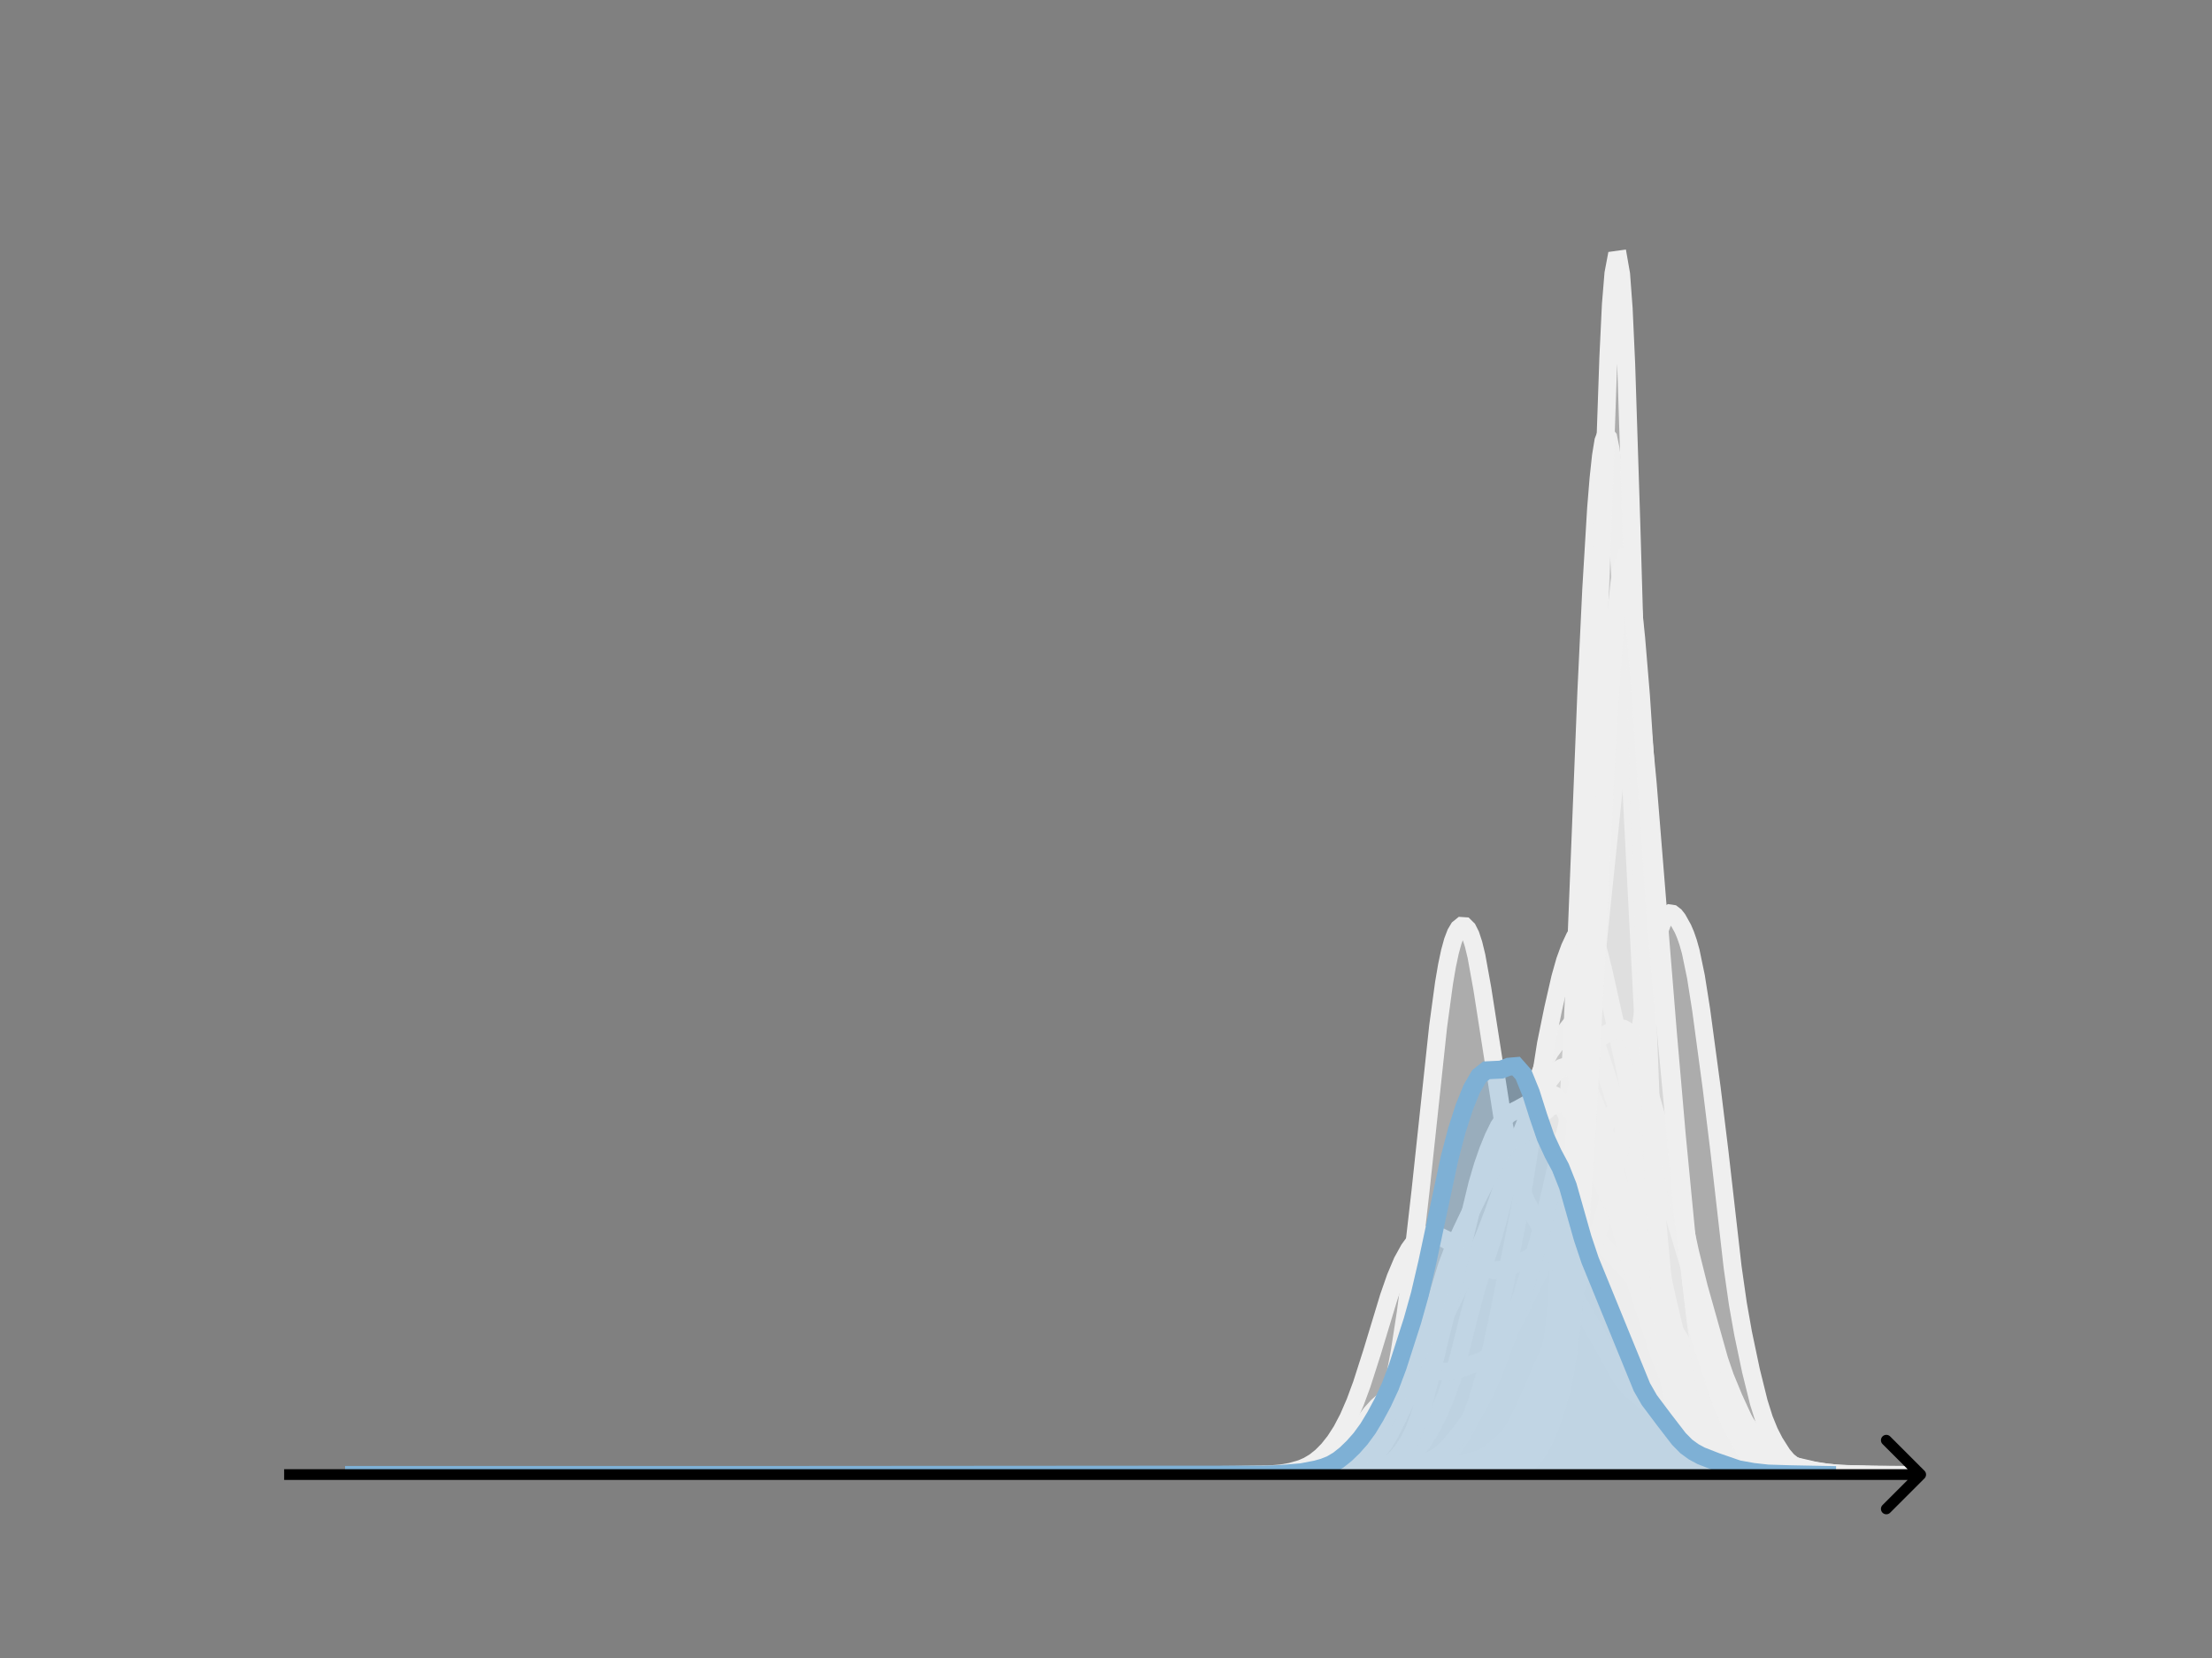 <svg width="615" height="461" viewBox="0 0 615 461" fill="none" xmlns="http://www.w3.org/2000/svg">
<rect x="0" y="0" width="615" height="461" fill="#808080" stroke="none"/>
<g clip-path="url(#clip0_230_11518)">
<mask id="mask0_230_11518" style="mask-type:luminance" maskUnits="userSpaceOnUse" x="76" y="55" width="477" height="356">
<path d="M552.957 55.296H76.797V410.112H552.957V55.296Z" fill="white"/>
</mask>
<g mask="url(#mask0_230_11518)">
<path d="M364.086 410.112L374.995 409.978L379.359 409.709L384.45 408.979L386.632 408.403L388.086 407.763L390.268 406.424L392.45 404.627L393.904 403.074L395.359 401.183L397.541 397.752L399.723 393.552L401.905 388.436L404.086 382.328L405.541 377.393L408.45 365.816L410.632 357.694L412.814 350.848L414.996 344.341L416.45 339.224L420.086 324.929L422.268 318.511L423.723 314.218L425.905 306.523L428.087 298.849L429.541 295.001L430.996 292.348L433.178 289.412L436.814 284.787L437.541 284.143L438.268 283.736L438.996 283.608L439.723 283.775L440.45 284.229L441.178 284.968L441.905 286.005L442.632 287.368L444.087 291.056L451.359 313.36L452.814 318.745L454.269 325.01L461.541 359.283L463.723 367.768L465.178 372.587L467.36 378.579L470.996 388.028L473.178 393.929L474.632 397.117L476.087 399.387L477.542 400.945L480.451 403.344L486.269 407.815L487.723 408.583L489.178 409.065L491.36 409.412L497.178 409.818L508.815 410.112" fill="#EFEFEF" fill-opacity="0.4"/>
<path d="M364.086 410.112L374.995 409.978L379.359 409.709L384.45 408.979L386.632 408.403L388.086 407.763L390.268 406.424L392.45 404.627L393.904 403.074L395.359 401.183L397.541 397.752L399.723 393.552L401.905 388.436L404.086 382.328L405.541 377.393L408.45 365.816L410.632 357.694L412.814 350.848L414.996 344.341L416.45 339.224L420.086 324.929L422.268 318.511L423.723 314.218L425.905 306.523L428.087 298.849L429.541 295.001L430.996 292.348L433.178 289.412L436.814 284.787L437.541 284.143L438.268 283.736L438.996 283.608L439.723 283.775L440.45 284.229L441.178 284.968L441.905 286.005L442.632 287.368L444.087 291.056L451.359 313.36L452.814 318.745L454.269 325.01L461.541 359.283L463.723 367.768L465.178 372.587L467.36 378.579L470.996 388.028L473.178 393.929L474.632 397.117L476.087 399.387L477.542 400.945L480.451 403.344L486.269 407.815L487.723 408.583L489.178 409.065L491.36 409.412L497.178 409.818L508.815 410.112" stroke="#EFEFEF" stroke-width="5" stroke-linecap="square"/>
</g>
<mask id="mask1_230_11518" style="mask-type:luminance" maskUnits="userSpaceOnUse" x="76" y="55" width="477" height="356">
<path d="M552.957 55.296H76.797V410.112H552.957V55.296Z" fill="white"/>
</mask>
<g mask="url(#mask1_230_11518)">
<path d="M340.203 410.112L352.391 410L356.141 409.7L358.953 409.214L361.766 408.408L363.641 407.598L365.516 406.479L367.391 404.991L369.266 403.093L371.141 400.734L373.016 397.824L374.891 394.248L376.766 389.923L378.641 384.844L381.454 376.058L386.141 360.606L388.016 355.231L389.891 350.777L391.767 347.383L392.704 346.093L393.642 345.065L394.579 344.286L395.517 343.736L396.454 343.398L397.392 343.252L398.329 343.278L400.204 343.764L402.079 344.677L404.892 346.481L408.642 349.3L411.454 351.464L413.329 352.576L415.204 353.154L417.079 353.114L418.955 352.581L422.705 350.927L432.08 346.563L435.83 345.262L439.58 343.81L440.517 343.663L441.455 343.691L442.392 343.917L443.33 344.343L445.205 345.712L448.017 348.533L460.205 361.966L463.018 365.962L466.768 371.985L474.268 384.133L478.018 389.581L481.768 394.443L485.518 398.711L488.331 401.542L491.143 403.882L493.018 405.108L495.831 406.532L498.643 407.601L501.456 408.385L505.206 409.093L509.894 409.658L515.519 410.006L523.019 410.108L526.769 410.112" fill="#EFEFEF" fill-opacity="0.4"/>
<path d="M340.203 410.112L352.391 410L356.141 409.7L358.953 409.214L361.766 408.408L363.641 407.598L365.516 406.479L367.391 404.991L369.266 403.093L371.141 400.734L373.016 397.824L374.891 394.248L376.766 389.923L378.641 384.844L381.454 376.058L386.141 360.606L388.016 355.231L389.891 350.777L391.767 347.383L392.704 346.093L393.642 345.065L394.579 344.286L395.517 343.736L396.454 343.398L397.392 343.252L398.329 343.278L400.204 343.764L402.079 344.677L404.892 346.481L408.642 349.3L411.454 351.464L413.329 352.576L415.204 353.154L417.079 353.114L418.955 352.581L422.705 350.927L432.08 346.563L435.83 345.262L439.58 343.81L440.517 343.663L441.455 343.691L442.392 343.917L443.33 344.343L445.205 345.712L448.017 348.533L460.205 361.966L463.018 365.962L466.768 371.985L474.268 384.133L478.018 389.581L481.768 394.443L485.518 398.711L488.331 401.542L491.143 403.882L493.018 405.108L495.831 406.532L498.643 407.601L501.456 408.385L505.206 409.093L509.894 409.658L515.519 410.006L523.019 410.108L526.769 410.112" stroke="#EFEFEF" stroke-width="5" stroke-linecap="square"/>
</g>
<mask id="mask2_230_11518" style="mask-type:luminance" maskUnits="userSpaceOnUse" x="76" y="55" width="477" height="356">
<path d="M552.957 55.296H76.797V410.112H552.957V55.296Z" fill="white"/>
</mask>
<g mask="url(#mask2_230_11518)">
<path d="M376.703 410.111L385.336 409.953L390.648 409.684L393.968 409.215L396.624 408.603L398.617 407.827L399.945 407.064L401.273 406.015L402.601 404.64L404.593 402.042L406.585 398.957L407.913 396.52L409.241 393.561L410.569 389.951L412.562 383.321L414.554 375.41L416.546 366.199L422.522 336.218L425.178 319.841L429.827 290.271L431.819 280.523L433.811 271.804L435.139 267.119L436.467 263.476L437.795 260.637L439.123 258.456L439.787 257.693L440.451 257.271L441.115 257.292L441.78 257.826L442.444 258.881L443.108 260.403L444.436 264.533L445.764 269.749L451.74 296.754L453.068 303.883L455.724 320.491L458.381 336.938L460.373 347.235L463.693 361.971L466.349 373.22L467.677 377.617L470.333 384.856L472.99 391.618L474.318 394.465L475.646 396.823L477.638 399.618L483.614 406.578L484.942 407.436L486.27 407.816L488.927 408.336L493.575 409.711L496.231 409.916L506.856 410.105L508.848 410.111" fill="#EFEFEF" fill-opacity="0.4"/>
<path d="M376.703 410.111L385.336 409.953L390.648 409.684L393.968 409.215L396.624 408.603L398.617 407.827L399.945 407.064L401.273 406.015L402.601 404.64L404.593 402.042L406.585 398.957L407.913 396.52L409.241 393.561L410.569 389.951L412.562 383.321L414.554 375.41L416.546 366.199L422.522 336.218L425.178 319.841L429.827 290.271L431.819 280.523L433.811 271.804L435.139 267.119L436.467 263.476L437.795 260.637L439.123 258.456L439.787 257.693L440.451 257.271L441.115 257.292L441.78 257.826L442.444 258.881L443.108 260.403L444.436 264.533L445.764 269.749L451.74 296.754L453.068 303.883L455.724 320.491L458.381 336.938L460.373 347.235L463.693 361.971L466.349 373.22L467.677 377.617L470.333 384.856L472.99 391.618L474.318 394.465L475.646 396.823L477.638 399.618L483.614 406.578L484.942 407.436L486.27 407.816L488.927 408.336L493.575 409.711L496.231 409.916L506.856 410.105L508.848 410.111" stroke="#EFEFEF" stroke-width="5" stroke-linecap="square"/>
</g>
<mask id="mask3_230_11518" style="mask-type:luminance" maskUnits="userSpaceOnUse" x="76" y="55" width="477" height="356">
<path d="M552.957 55.296H76.797V410.112H552.957V55.296Z" fill="white"/>
</mask>
<g mask="url(#mask3_230_11518)">
<path d="M373.195 410.111L381.935 409.947L391.403 409.726L394.317 409.347L398.686 408.711L400.871 408.336L411.068 405.694L412.524 405.108L413.981 404.163L417.623 401.165L419.079 399.735L420.536 397.792L421.993 395.2L424.906 388.998L440.929 352.073L444.57 342.112L446.027 337.208L448.94 325.754L451.125 315.988L452.582 308.351L454.039 299.5L458.408 271L459.865 264.124L461.322 258.851L462.05 256.856L462.778 255.354L463.507 254.391L464.235 253.979L464.963 254.088L465.692 254.648L466.42 255.565L467.877 258.177L468.605 259.881L469.333 261.966L470.062 264.555L471.518 271.549L472.975 280.797L475.888 302.45L478.073 320.316L481.715 352.281L483.171 362.477L484.628 370.709L486.813 381.094L488.998 389.922L490.454 394.548L491.911 398.134L493.368 400.982L495.553 404.431L497.009 406.146L498.466 407.307L499.923 408.049L502.836 409.057L505.021 409.576L507.206 409.814L515.217 410.099L518.13 410.112" fill="#EFEFEF" fill-opacity="0.4"/>
<path d="M373.195 410.111L381.935 409.947L391.403 409.726L394.317 409.347L398.686 408.711L400.871 408.336L411.068 405.694L412.524 405.108L413.981 404.163L417.623 401.165L419.079 399.735L420.536 397.792L421.993 395.2L424.906 388.998L440.929 352.073L444.57 342.112L446.027 337.208L448.94 325.754L451.125 315.988L452.582 308.351L454.039 299.5L458.408 271L459.865 264.124L461.322 258.851L462.05 256.856L462.778 255.354L463.507 254.391L464.235 253.979L464.963 254.088L465.692 254.648L466.42 255.565L467.877 258.177L468.605 259.881L469.333 261.966L470.062 264.555L471.518 271.549L472.975 280.797L475.888 302.45L478.073 320.316L481.715 352.281L483.171 362.477L484.628 370.709L486.813 381.094L488.998 389.922L490.454 394.548L491.911 398.134L493.368 400.982L495.553 404.431L497.009 406.146L498.466 407.307L499.923 408.049L502.836 409.057L505.021 409.576L507.206 409.814L515.217 410.099L518.13 410.112" stroke="#EFEFEF" stroke-width="5" stroke-linecap="square"/>
</g>
<mask id="mask4_230_11518" style="mask-type:luminance" maskUnits="userSpaceOnUse" x="76" y="55" width="477" height="356">
<path d="M552.957 55.296H76.797V410.112H552.957V55.296Z" fill="white"/>
</mask>
<g mask="url(#mask4_230_11518)">
<path d="M344.594 410.112L357.73 409.979L361.483 409.713L364.298 409.24L366.175 408.686L368.051 407.846L369.928 406.646L371.805 405.052L373.681 403.067L376.496 399.441L381.188 393.005L383.064 390.948L384.941 389.322L387.756 387.445L391.509 384.993L395.262 382.339L397.139 381.559L399.015 381.334L402.769 381.358L404.645 380.983L409.337 379.358L412.152 378.319L414.028 377.236L415.905 375.563L417.781 373.198L419.658 370.185L422.473 364.847L428.103 353.328L429.979 348.814L437.486 329.247L440.301 323.448L444.992 314.93L446.869 311.789L448.746 309.182L449.684 308.195L450.622 307.465L451.56 307.014L452.499 306.853L453.437 306.993L454.375 307.454L455.314 308.263L456.252 309.456L457.19 311.068L458.129 313.119L460.005 318.481L462.82 328.564L465.635 338.615L472.203 360.567L475.956 373.822L477.833 379.587L479.71 384.585L481.586 388.869L483.463 392.535L485.339 395.679L487.216 398.398L489.093 400.763L490.969 402.796L492.846 404.48L494.722 405.797L496.599 406.763L499.414 407.722L504.106 408.814L507.859 409.453L511.612 409.775L519.118 410.028L531.316 410.112" fill="#EFEFEF" fill-opacity="0.4"/>
<path d="M344.594 410.112L357.73 409.979L361.483 409.713L364.298 409.24L366.175 408.686L368.051 407.846L369.928 406.646L371.805 405.052L373.681 403.067L376.496 399.441L381.188 393.005L383.064 390.948L384.941 389.322L387.756 387.445L391.509 384.993L395.262 382.339L397.139 381.559L399.015 381.334L402.769 381.358L404.645 380.983L409.337 379.358L412.152 378.319L414.028 377.236L415.905 375.563L417.781 373.198L419.658 370.185L422.473 364.847L428.103 353.328L429.979 348.814L437.486 329.247L440.301 323.448L444.992 314.93L446.869 311.789L448.746 309.182L449.684 308.195L450.622 307.465L451.56 307.014L452.499 306.853L453.437 306.993L454.375 307.454L455.314 308.263L456.252 309.456L457.19 311.068L458.129 313.119L460.005 318.481L462.82 328.564L465.635 338.615L472.203 360.567L475.956 373.822L477.833 379.587L479.71 384.585L481.586 388.869L483.463 392.535L485.339 395.679L487.216 398.398L489.093 400.763L490.969 402.796L492.846 404.48L494.722 405.797L496.599 406.763L499.414 407.722L504.106 408.814L507.859 409.453L511.612 409.775L519.118 410.028L531.316 410.112" stroke="#EFEFEF" stroke-width="5" stroke-linecap="square"/>
</g>
<mask id="mask5_230_11518" style="mask-type:luminance" maskUnits="userSpaceOnUse" x="76" y="55" width="477" height="356">
<path d="M552.957 55.296H76.797V410.112H552.957V55.296Z" fill="white"/>
</mask>
<g mask="url(#mask5_230_11518)">
<path d="M374.789 410.111L389.667 409.949L391.696 409.828L395.077 409.833L402.516 409.492L406.574 408.875L407.926 408.99L409.955 409.262L414.689 408.903L417.394 407.832L418.747 407.403L422.128 405.847L422.804 405.275L424.833 402.766L426.186 400.563L427.538 397.09L428.891 392.126L429.567 388.698L430.92 379.397L432.272 366.724L433.625 348.801L435.653 314.968L437.006 290.483L438.359 260.17L441.064 192.273L442.416 163.887L443.769 141.366L444.445 133.083L445.121 126.789L445.798 122.637L446.474 120.901L447.15 121.721L447.826 125.04L448.503 130.83L449.179 139.035L450.531 160.718L452.56 199.366L457.294 291.629L458.647 312.924L460.676 338.516L462.028 353.244L463.381 364.288L464.733 371.529L468.114 387.565L469.467 393.672L470.143 395.973L470.82 397.665L472.172 400.024L473.525 402.086L474.201 402.866L475.553 403.697L476.23 404.082L477.582 405.428L478.935 406.88L480.287 407.693L485.021 409.52L486.374 409.701L489.079 409.613L491.784 409.892L495.165 410.07L499.899 410.112L509.367 410.111" fill="#EFEFEF" fill-opacity="0.4"/>
<path d="M374.789 410.111L389.667 409.949L391.696 409.828L395.077 409.833L402.516 409.492L406.574 408.875L407.926 408.99L409.955 409.262L414.689 408.903L417.394 407.832L418.747 407.403L422.128 405.847L422.804 405.275L424.833 402.766L426.186 400.563L427.538 397.09L428.891 392.126L429.567 388.698L430.92 379.397L432.272 366.724L433.625 348.801L435.653 314.968L437.006 290.483L438.359 260.17L441.064 192.273L442.416 163.887L443.769 141.366L444.445 133.083L445.121 126.789L445.798 122.637L446.474 120.901L447.15 121.721L447.826 125.04L448.503 130.83L449.179 139.035L450.531 160.718L452.56 199.366L457.294 291.629L458.647 312.924L460.676 338.516L462.028 353.244L463.381 364.288L464.733 371.529L468.114 387.565L469.467 393.672L470.143 395.973L470.82 397.665L472.172 400.024L473.525 402.086L474.201 402.866L475.553 403.697L476.23 404.082L477.582 405.428L478.935 406.88L480.287 407.693L485.021 409.52L486.374 409.701L489.079 409.613L491.784 409.892L495.165 410.07L499.899 410.112L509.367 410.111" stroke="#EFEFEF" stroke-width="5" stroke-linecap="square"/>
</g>
<mask id="mask6_230_11518" style="mask-type:luminance" maskUnits="userSpaceOnUse" x="76" y="55" width="477" height="356">
<path d="M552.957 55.296H76.797V410.112H552.957V55.296Z" fill="white"/>
</mask>
<g mask="url(#mask6_230_11518)">
<path d="M356 410.111L368.726 409.98L372.119 409.643L374.664 409.094L376.361 408.532L378.058 407.726L379.754 406.625L381.451 405.22L383.148 403.464L384.845 401.21L386.541 398.349L389.087 393.207L395.025 380.417L398.419 372.563L406.902 355.266L411.144 347.374L412.841 343.402L415.386 336.711L418.78 326.897L422.173 317.238L424.718 310.765L426.415 307.171L428.112 304.224L430.657 300.479L432.354 298.335L433.202 297.514L434.05 296.939L434.899 296.638L435.747 296.603L436.595 296.814L437.444 297.259L438.292 297.936L439.141 298.85L440.837 301.378L442.534 304.768L444.231 309.064L445.927 314.307L449.321 326.237L451.866 335.79L455.26 350.049L457.805 360.342L459.501 366.215L461.198 371.122L462.895 375.215L469.682 389.761L471.379 392.833L473.075 395.275L475.621 398.107L478.166 400.526L479.862 401.836L483.256 403.835L488.346 406.831L490.043 407.438L492.588 408.004L497.678 409.063L501.072 409.689L504.465 409.914L524.826 410.111" fill="#EFEFEF" fill-opacity="0.4"/>
<path d="M356 410.111L368.726 409.98L372.119 409.643L374.664 409.094L376.361 408.532L378.058 407.726L379.754 406.625L381.451 405.22L383.148 403.464L384.845 401.21L386.541 398.349L389.087 393.207L395.025 380.417L398.419 372.563L406.902 355.266L411.144 347.374L412.841 343.402L415.386 336.711L418.78 326.897L422.173 317.238L424.718 310.765L426.415 307.171L428.112 304.224L430.657 300.479L432.354 298.335L433.202 297.514L434.05 296.939L434.899 296.638L435.747 296.603L436.595 296.814L437.444 297.259L438.292 297.936L439.141 298.85L440.837 301.378L442.534 304.768L444.231 309.064L445.927 314.307L449.321 326.237L451.866 335.79L455.26 350.049L457.805 360.342L459.501 366.215L461.198 371.122L462.895 375.215L469.682 389.761L471.379 392.833L473.075 395.275L475.621 398.107L478.166 400.526L479.862 401.836L483.256 403.835L488.346 406.831L490.043 407.438L492.588 408.004L497.678 409.063L501.072 409.689L504.465 409.914L524.826 410.111" stroke="#EFEFEF" stroke-width="5" stroke-linecap="square"/>
</g>
<mask id="mask7_230_11518" style="mask-type:luminance" maskUnits="userSpaceOnUse" x="76" y="55" width="477" height="356">
<path d="M552.957 55.296H76.797V410.112H552.957V55.296Z" fill="white"/>
</mask>
<g mask="url(#mask7_230_11518)">
<path d="M355.633 410.111L366.277 409.982L369.552 409.63L372.008 409.116L374.465 408.285L376.102 407.451L377.74 406.352L379.377 404.948L381.015 403.066L382.652 400.364L384.29 396.493L385.927 391.225L387.565 384.359L389.202 375.66L390.84 365.049L392.477 352.681L394.934 331.243L399.846 285.371L401.484 273.321L402.303 268.532L403.121 264.652L403.94 261.669L404.759 259.523L405.578 258.143L406.397 257.48L407.215 257.534L408.034 258.343L408.853 259.97L409.672 262.466L410.49 265.837L412.128 274.879L417.859 311.561L419.497 319.429L421.134 325.659L422.772 330.487L424.41 334.26L426.047 337.274L430.141 344.212L432.597 349.2L438.329 361.35L440.785 365.596L444.879 372.576L450.61 382.816L452.248 385.005L453.885 386.718L456.342 388.785L461.254 392.695L467.804 397.976L469.442 399.175L471.079 400.092L475.992 402.424L480.086 404.583L485.817 407.388L488.274 408.247L491.549 409.042L494.824 409.561L498.918 409.835L504.649 409.969L518.568 410.111" fill="#EFEFEF" fill-opacity="0.4"/>
<path d="M355.633 410.111L366.277 409.982L369.552 409.63L372.008 409.116L374.465 408.285L376.102 407.451L377.74 406.352L379.377 404.948L381.015 403.066L382.652 400.364L384.29 396.493L385.927 391.225L387.565 384.359L389.202 375.66L390.84 365.049L392.477 352.681L394.934 331.243L399.846 285.371L401.484 273.321L402.303 268.532L403.121 264.652L403.94 261.669L404.759 259.523L405.578 258.143L406.397 257.48L407.215 257.534L408.034 258.343L408.853 259.97L409.672 262.466L410.49 265.837L412.128 274.879L417.859 311.561L419.497 319.429L421.134 325.659L422.772 330.487L424.41 334.26L426.047 337.274L430.141 344.212L432.597 349.2L438.329 361.35L440.785 365.596L444.879 372.576L450.61 382.816L452.248 385.005L453.885 386.718L456.342 388.785L461.254 392.695L467.804 397.976L469.442 399.175L471.079 400.092L475.992 402.424L480.086 404.583L485.817 407.388L488.274 408.247L491.549 409.042L494.824 409.561L498.918 409.835L504.649 409.969L518.568 410.111" stroke="#EFEFEF" stroke-width="5" stroke-linecap="square"/>
</g>
<mask id="mask8_230_11518" style="mask-type:luminance" maskUnits="userSpaceOnUse" x="76" y="55" width="477" height="356">
<path d="M552.957 55.296H76.797V410.112H552.957V55.296Z" fill="white"/>
</mask>
<g mask="url(#mask8_230_11518)">
<path d="M365.469 410.111L374.378 409.97L378.09 409.666L381.802 408.991L384.029 408.326L385.514 407.615L386.999 406.577L388.484 405.168L389.969 403.376L391.454 401.133L392.938 398.25L394.423 394.473L395.908 389.677L398.135 381.069L407.787 341.477L410.757 329.226L412.241 324.166L413.726 319.902L415.211 316.253L416.696 313.214L418.181 310.985L419.666 309.637L421.893 308.519L424.12 307.302L427.832 305.14L429.317 304.489L430.802 304.172L431.544 304.269L432.287 304.625L433.029 305.296L433.772 306.306L435.256 309.228L438.226 315.936L439.711 318.435L441.938 321.782L443.423 324.498L448.62 335.447L450.847 340.546L456.787 355.101L461.984 366.781L464.211 372.326L469.408 386.022L470.893 388.799L474.605 394.684L476.832 397.786L478.317 399.39L484.999 405.483L486.484 406.48L488.711 407.501L490.938 408.148L495.393 408.989L500.59 409.712L505.044 409.98L511.726 410.109L513.211 410.111" fill="#EFEFEF" fill-opacity="0.4"/>
<path d="M365.469 410.111L374.378 409.97L378.09 409.666L381.802 408.991L384.029 408.326L385.514 407.615L386.999 406.577L388.484 405.168L389.969 403.376L391.454 401.133L392.938 398.25L394.423 394.473L395.908 389.677L398.135 381.069L407.787 341.477L410.757 329.226L412.241 324.166L413.726 319.902L415.211 316.253L416.696 313.214L418.181 310.985L419.666 309.637L421.893 308.519L424.12 307.302L427.832 305.14L429.317 304.489L430.802 304.172L431.544 304.269L432.287 304.625L433.029 305.296L433.772 306.306L435.256 309.228L438.226 315.936L439.711 318.435L441.938 321.782L443.423 324.498L448.62 335.447L450.847 340.546L456.787 355.101L461.984 366.781L464.211 372.326L469.408 386.022L470.893 388.799L474.605 394.684L476.832 397.786L478.317 399.39L484.999 405.483L486.484 406.48L488.711 407.501L490.938 408.148L495.393 408.989L500.59 409.712L505.044 409.98L511.726 410.109L513.211 410.111" stroke="#EFEFEF" stroke-width="5" stroke-linecap="square"/>
</g>
<mask id="mask9_230_11518" style="mask-type:luminance" maskUnits="userSpaceOnUse" x="76" y="55" width="477" height="356">
<path d="M552.957 55.296H76.797V410.112H552.957V55.296Z" fill="white"/>
</mask>
<g mask="url(#mask9_230_11518)">
<path d="M378.383 410.111L394.573 409.931L400.8 409.392L404.536 408.925L407.027 408.838L412.008 408.547L413.254 408.053L418.858 404.662L420.103 403.305L421.349 401.246L423.217 396.995L425.085 392.647L428.198 385.847L429.444 382.011L430.689 377.019L432.557 367.853L434.425 357.764L435.671 349.316L437.539 333.862L439.407 316.549L441.898 289.192L444.388 260.579L449.993 206.403L451.238 197.432L451.861 194.2L452.483 191.905L453.106 190.65L453.729 190.506L454.351 191.44L454.974 193.332L455.597 196.106L456.22 199.834L456.842 204.678L458.088 217.664L463.692 286.9L466.183 315.64L469.296 347.873L471.164 365.162L473.032 379.224L474.278 386.23L475.523 391.021L479.259 401.754L480.505 404.502L481.75 406.228L482.995 407.352L484.241 408.15L485.486 408.677L488.6 409.443L491.09 409.939L493.581 410.094L502.299 410.111" fill="#EFEFEF" fill-opacity="0.4"/>
<path d="M378.383 410.111L394.573 409.931L400.8 409.392L404.536 408.925L407.027 408.838L412.008 408.547L413.254 408.053L418.858 404.662L420.103 403.305L421.349 401.246L423.217 396.995L425.085 392.647L428.198 385.847L429.444 382.011L430.689 377.019L432.557 367.853L434.425 357.764L435.671 349.316L437.539 333.862L439.407 316.549L441.898 289.192L444.388 260.579L449.993 206.403L451.238 197.432L451.861 194.2L452.483 191.905L453.106 190.65L453.729 190.506L454.351 191.44L454.974 193.332L455.597 196.106L456.22 199.834L456.842 204.678L458.088 217.664L463.692 286.9L466.183 315.64L469.296 347.873L471.164 365.162L473.032 379.224L474.278 386.23L475.523 391.021L479.259 401.754L480.505 404.502L481.75 406.228L482.995 407.352L484.241 408.15L485.486 408.677L488.6 409.443L491.09 409.939L493.581 410.094L502.299 410.111" stroke="#EFEFEF" stroke-width="5" stroke-linecap="square"/>
</g>
<mask id="mask10_230_11518" style="mask-type:luminance" maskUnits="userSpaceOnUse" x="76" y="55" width="477" height="356">
<path d="M552.957 55.296H76.797V410.112H552.957V55.296Z" fill="white"/>
</mask>
<g mask="url(#mask10_230_11518)">
<path d="M359.883 410.112L376.064 409.951L383.345 409.43L389.009 408.9L391.436 408.239L396.29 406.551L397.908 406.021L399.526 405.198L401.144 403.965L402.762 402.353L405.999 398.481L408.426 395.13L410.853 391.06L413.28 386.248L415.707 380.568L419.753 369.874L422.989 360.866L425.416 353.158L428.652 341.702L431.079 331.574L433.506 321.118L436.743 309.026L439.979 297.269L441.597 292.873L442.406 291.308L443.215 290.118L444.833 288.547L446.451 287.546L448.878 286.341L449.687 286.052L450.496 285.922L451.306 286.037L452.115 286.485L452.924 287.332L453.733 288.613L454.542 290.334L456.16 294.982L458.587 303.826L461.014 312.208L463.441 319.838L465.059 325.99L467.487 337.103L469.914 348.28L472.341 358.008L478.004 378.135L479.622 382.867L482.049 388.755L485.286 395.805L486.904 398.584L488.522 400.681L490.949 403.058L493.376 405.065L495.803 406.69L498.23 407.879L500.658 408.697L503.894 409.457L506.321 409.75L512.793 410.027L520.884 410.112" fill="#EFEFEF" fill-opacity="0.4"/>
<path d="M359.883 410.112L376.064 409.951L383.345 409.43L389.009 408.9L391.436 408.239L396.29 406.551L397.908 406.021L399.526 405.198L401.144 403.965L402.762 402.353L405.999 398.481L408.426 395.13L410.853 391.06L413.28 386.248L415.707 380.568L419.753 369.874L422.989 360.866L425.416 353.158L428.652 341.702L431.079 331.574L433.506 321.118L436.743 309.026L439.979 297.269L441.597 292.873L442.406 291.308L443.215 290.118L444.833 288.547L446.451 287.546L448.878 286.341L449.687 286.052L450.496 285.922L451.306 286.037L452.115 286.485L452.924 287.332L453.733 288.613L454.542 290.334L456.16 294.982L458.587 303.826L461.014 312.208L463.441 319.838L465.059 325.99L467.487 337.103L469.914 348.28L472.341 358.008L478.004 378.135L479.622 382.867L482.049 388.755L485.286 395.805L486.904 398.584L488.522 400.681L490.949 403.058L493.376 405.065L495.803 406.69L498.23 407.879L500.658 408.697L503.894 409.457L506.321 409.75L512.793 410.027L520.884 410.112" stroke="#EFEFEF" stroke-width="5" stroke-linecap="square"/>
</g>
<mask id="mask11_230_11518" style="mask-type:luminance" maskUnits="userSpaceOnUse" x="76" y="55" width="477" height="356">
<path d="M552.957 55.296H76.797V410.112H552.957V55.296Z" fill="white"/>
</mask>
<g mask="url(#mask11_230_11518)">
<path d="M355.773 410.111L363.118 409.967L368.014 409.444L371.278 408.923L372.91 408.475L374.542 407.783L376.174 406.771L377.806 405.423L379.438 403.752L381.07 401.71L382.702 399.208L385.15 394.68L394.127 376.499L395.759 372.759L397.391 368.214L399.839 360.025L402.287 352.005L403.919 347.661L406.367 342.22L410.447 333.684L415.343 324.036L416.975 320.948L418.607 318.639L419.423 317.851L421.055 316.821L422.687 315.917L424.319 314.508L428.399 310.025L430.848 307.949L432.48 306.947L433.296 306.709L434.112 306.718L434.928 306.999L435.744 307.547L437.376 309.315L439.008 311.717L440.64 314.585L442.272 317.95L444.72 323.834L447.984 332.381L449.616 337.478L452.064 346.612L454.512 355.315L461.856 377.935L463.488 381.914L466.753 388.825L469.201 393.345L470.833 395.728L473.281 398.543L475.729 400.89L478.177 402.886L480.625 404.562L483.073 405.888L485.521 406.863L488.785 407.849L492.865 408.74L498.577 409.704L501.842 409.946L507.554 409.988L518.162 410.111" fill="#EFEFEF" fill-opacity="0.4"/>
<path d="M355.773 410.111L363.118 409.967L368.014 409.444L371.278 408.923L372.91 408.475L374.542 407.783L376.174 406.771L377.806 405.423L379.438 403.752L381.07 401.71L382.702 399.208L385.15 394.68L394.127 376.499L395.759 372.759L397.391 368.214L399.839 360.025L402.287 352.005L403.919 347.661L406.367 342.22L410.447 333.684L415.343 324.036L416.975 320.948L418.607 318.639L419.423 317.851L421.055 316.821L422.687 315.917L424.319 314.508L428.399 310.025L430.848 307.949L432.48 306.947L433.296 306.709L434.112 306.718L434.928 306.999L435.744 307.547L437.376 309.315L439.008 311.717L440.64 314.585L442.272 317.95L444.72 323.834L447.984 332.381L449.616 337.478L452.064 346.612L454.512 355.315L461.856 377.935L463.488 381.914L466.753 388.825L469.201 393.345L470.833 395.728L473.281 398.543L475.729 400.89L478.177 402.886L480.625 404.562L483.073 405.888L485.521 406.863L488.785 407.849L492.865 408.74L498.577 409.704L501.842 409.946L507.554 409.988L518.162 410.111" stroke="#EFEFEF" stroke-width="5" stroke-linecap="square"/>
</g>
<mask id="mask12_230_11518" style="mask-type:luminance" maskUnits="userSpaceOnUse" x="76" y="55" width="477" height="356">
<path d="M552.957 55.296H76.797V410.112H552.957V55.296Z" fill="white"/>
</mask>
<g mask="url(#mask12_230_11518)">
<path d="M367.211 410.111L394.101 410.072L396.931 410.074L399.054 409.741L400.469 409.576L403.3 409.418L404.715 409.09L406.13 408.673L406.838 408.657L410.376 409.276L411.791 409.217L414.621 408.556L416.037 408.06L418.16 407.181L420.282 406.819L423.113 404.838L423.82 404.405L424.528 403.685L425.236 402.55L426.651 399.16L429.481 391.504L430.189 388.631L431.604 381.173L433.02 371.618L435.142 352.785L435.85 345.649L436.558 336.635L437.973 312.414L441.511 246.287L442.926 213.763L445.757 140.318L447.172 99.454L447.88 84.649L448.587 76.04L449.295 72.29L450.002 72.192L450.71 76.234L451.418 85.742L452.125 101.234L453.54 145.257L455.663 217.837L457.786 276.637L459.909 331.072L461.324 356.081L462.74 373.372L463.447 379.539L464.155 384.07L464.862 387.407L466.278 392.079L469.108 398.818L470.523 401.908L471.231 403.041L471.939 403.809L474.061 405.113L476.184 406.489L477.6 407.884L478.307 408.362L479.722 408.741L481.138 408.95L484.676 408.963L488.214 409.583L493.875 409.836L496.705 409.916L498.828 409.866L508.027 410.111" fill="#EFEFEF" fill-opacity="0.4"/>
<path d="M367.211 410.111L394.101 410.072L396.931 410.074L399.054 409.741L400.469 409.576L403.3 409.418L404.715 409.09L406.13 408.673L406.838 408.657L410.376 409.276L411.791 409.217L414.621 408.556L416.037 408.06L418.16 407.181L420.282 406.819L423.113 404.838L423.82 404.405L424.528 403.685L425.236 402.55L426.651 399.16L429.481 391.504L430.189 388.631L431.604 381.173L433.02 371.618L435.142 352.785L435.85 345.649L436.558 336.635L437.973 312.414L441.511 246.287L442.926 213.763L445.757 140.318L447.172 99.454L447.88 84.649L448.587 76.04L449.295 72.29L450.002 72.192L450.71 76.234L451.418 85.742L452.125 101.234L453.54 145.257L455.663 217.837L457.786 276.637L459.909 331.072L461.324 356.081L462.74 373.372L463.447 379.539L464.155 384.07L464.862 387.407L466.278 392.079L469.108 398.818L470.523 401.908L471.231 403.041L471.939 403.809L474.061 405.113L476.184 406.489L477.6 407.884L478.307 408.362L479.722 408.741L481.138 408.95L484.676 408.963L488.214 409.583L493.875 409.836L496.705 409.916L498.828 409.866L508.027 410.111" stroke="#EFEFEF" stroke-width="5" stroke-linecap="square"/>
</g>
<mask id="mask13_230_11518" style="mask-type:luminance" maskUnits="userSpaceOnUse" x="76" y="55" width="477" height="356">
<path d="M552.957 55.296H76.797V410.112H552.957V55.296Z" fill="white"/>
</mask>
<g mask="url(#mask13_230_11518)">
<path d="M387.836 410.111L397.131 409.969L401.779 409.652L404.435 409.785L409.082 409.479L411.074 409.546L415.722 408.927L419.042 408.409L423.025 407.353L423.689 407.264L424.353 407.025L425.017 406.599L426.345 405.217L427.673 403.202L429.665 399.625L430.993 396.456L432.984 390.473L434.312 385.511L435.64 378.314L436.968 368.415L438.296 354.756L439.624 337.397L441.616 306.752L443.608 270.064L446.927 204.068L448.255 184.55L449.583 168.356L450.247 162.258L450.911 158.115L451.575 156.263L452.239 156.857L452.903 159.789L453.567 164.604L454.895 177.412L456.223 193.373L458.215 223.636L460.206 252.88L461.534 269.198L468.174 339.957L470.83 361.644L472.158 369.986L472.821 372.714L478.797 390.461L481.453 396.531L484.773 402.512L486.1 404.274L488.092 406.539L488.756 407.06L489.42 407.358L490.748 407.492L492.076 407.642L494.068 408.48L495.396 408.903L497.388 409.087L499.379 409.276L502.699 409.874L508.675 410.064L513.322 410.087L517.97 410.092L519.962 410.111" fill="#EFEFEF" fill-opacity="0.4"/>
<path d="M387.836 410.111L397.131 409.969L401.779 409.652L404.435 409.785L409.082 409.479L411.074 409.546L415.722 408.927L419.042 408.409L423.025 407.353L423.689 407.264L424.353 407.025L425.017 406.599L426.345 405.217L427.673 403.202L429.665 399.625L430.993 396.456L432.984 390.473L434.312 385.511L435.64 378.314L436.968 368.415L438.296 354.756L439.624 337.397L441.616 306.752L443.608 270.064L446.927 204.068L448.255 184.55L449.583 168.356L450.247 162.258L450.911 158.115L451.575 156.263L452.239 156.857L452.903 159.789L453.567 164.604L454.895 177.412L456.223 193.373L458.215 223.636L460.206 252.88L461.534 269.198L468.174 339.957L470.83 361.644L472.158 369.986L472.821 372.714L478.797 390.461L481.453 396.531L484.773 402.512L486.1 404.274L488.092 406.539L488.756 407.06L489.42 407.358L490.748 407.492L492.076 407.642L494.068 408.48L495.396 408.903L497.388 409.087L499.379 409.276L502.699 409.874L508.675 410.064L513.322 410.087L517.97 410.092L519.962 410.111" stroke="#EFEFEF" stroke-width="5" stroke-linecap="square"/>
</g>
<mask id="mask14_230_11518" style="mask-type:luminance" maskUnits="userSpaceOnUse" x="76" y="55" width="477" height="356">
<path d="M552.957 55.296H76.797V410.112H552.957V55.296Z" fill="white"/>
</mask>
<g mask="url(#mask14_230_11518)">
<path d="M98.438 410.111L205.443 410.112L351.548 410.007L355.663 409.872L361.837 409.365L365.952 408.574L368.01 407.999L370.068 407.18L372.126 405.957L374.184 404.317L376.242 402.322L378.299 399.997L380.357 397.177L382.415 393.768L384.473 389.929L386.531 385.499L388.588 380.013L392.704 367.214L394.762 359.87L396.82 351.042L402.993 322.132L405.051 314.263L407.109 307.871L409.166 302.788L411.224 299.227L413.282 297.595L417.398 297.4L419.455 296.602L421.513 296.427L423.571 298.759L425.629 303.823L427.687 310.319L429.744 316.309L431.802 320.758L433.86 324.609L435.918 329.795L440.034 344.303L442.091 350.436L456.496 385.685L458.554 389.275L462.669 394.759L466.785 400.099L468.843 402.18L470.901 403.677L472.958 404.784L477.074 406.392L483.247 408.525L487.363 409.263L491.479 409.724L497.652 409.912L507.941 410.111" fill="#7EB0D5" fill-opacity="0.4"/>
<path d="M98.438 410.111L205.443 410.112L351.548 410.007L355.663 409.872L361.837 409.365L365.952 408.574L368.01 407.999L370.068 407.18L372.126 405.957L374.184 404.317L376.242 402.322L378.299 399.997L380.357 397.177L382.415 393.768L384.473 389.929L386.531 385.499L388.588 380.013L392.704 367.214L394.762 359.87L396.82 351.042L402.993 322.132L405.051 314.263L407.109 307.871L409.166 302.788L411.224 299.227L413.282 297.595L417.398 297.4L419.455 296.602L421.513 296.427L423.571 298.759L425.629 303.823L427.687 310.319L429.744 316.309L431.802 320.758L433.86 324.609L435.918 329.795L440.034 344.303L442.091 350.436L456.496 385.685L458.554 389.275L462.669 394.759L466.785 400.099L468.843 402.18L470.901 403.677L472.958 404.784L477.074 406.392L483.247 408.525L487.363 409.263L491.479 409.724L497.652 409.912L507.941 410.111" stroke="#7EB0D5" stroke-width="5" stroke-linecap="square"/>
</g>
<path d="M535.061 411.061C535.646 410.475 535.646 409.525 535.061 408.939L525.515 399.393C524.929 398.808 523.979 398.808 523.393 399.393C522.808 399.979 522.808 400.929 523.393 401.515L531.879 410L523.393 418.485C522.808 419.071 522.808 420.021 523.393 420.607C523.979 421.192 524.929 421.192 525.515 420.607L535.061 411.061ZM79 411.5H534V408.5H79V411.5Z" fill="black"/>
</g>
<defs>
<clipPath id="clip0_230_11518">
<rect width="614.4" height="460.8" fill="white"/>
</clipPath>
</defs>
</svg>
